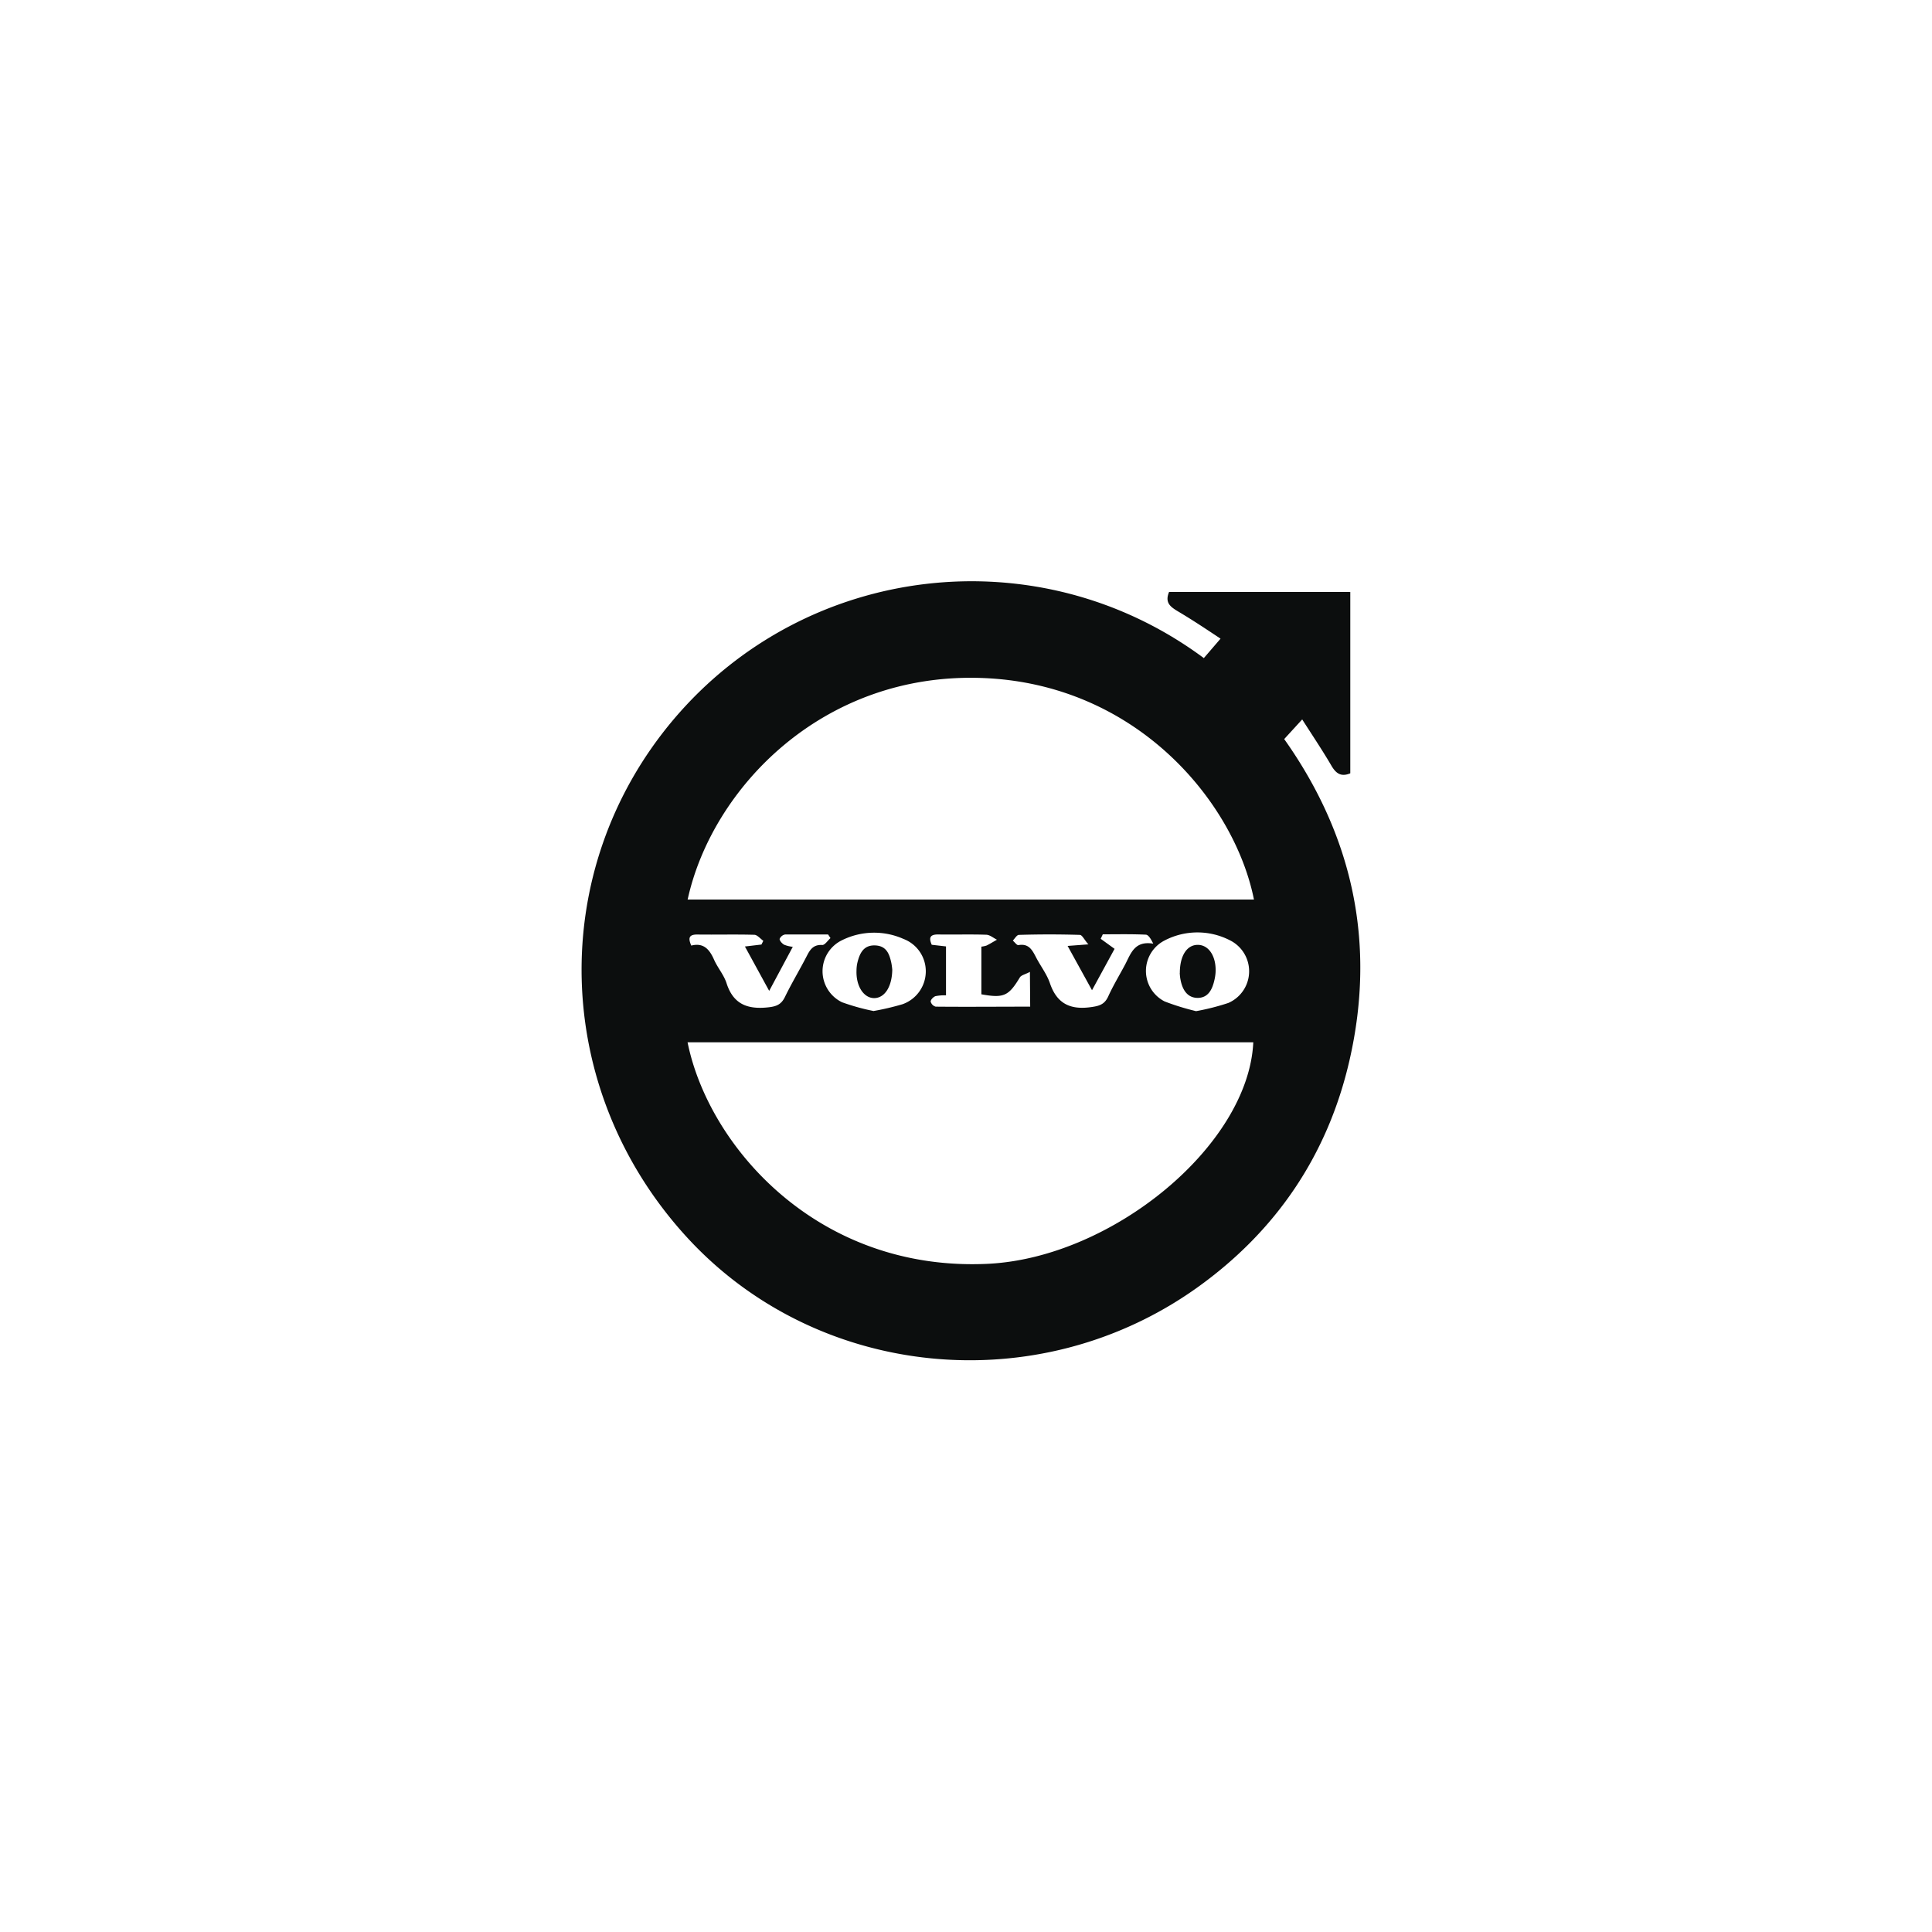 <svg height="140" width="140" xmlns="http://www.w3.org/2000/svg"><g fill="#0c0e0e" fill-rule="evenodd"><path d="m87.226 47.698 1.219-1.418c-.978-.652-2.034-1.357-3.124-2.001-.534-.326-.92-.623-.606-1.383h13.132v13.14c-.65.272-1.03.037-1.378-.57-.652-1.111-1.363-2.17-2.107-3.334l-1.304 1.424c4.973 7.019 6.663 14.798 4.741 23.235-1.571 6.898-5.332 12.438-11.086 16.54-11.565 8.225-27.544 6.594-36.957-3.697-9.78-10.686-10.176-26.557-.958-37.486 9.625-11.395 26.447-13.35 38.427-4.467zm-37.402 27.832c1.526 7.544 9.43 16.625 21.735 16.052 9.043-.428 18.91-8.587 19.259-16.052zm0-10.347h41.042c-1.398-7.009-8.454-15.648-19.706-16.053-11.548-.416-19.561 7.991-21.328 16.043zm13.454 8.083a19.192 19.192 0 0 0 2.122-.496 2.53 2.53 0 0 0 1.686-2.34 2.506 2.506 0 0 0 -1.613-2.39 5.235 5.235 0 0 0 -4.454.09 2.493 2.493 0 0 0 -1.414 2.25c0 .952.55 1.833 1.414 2.248.735.263 1.488.476 2.255.628l.002-.01zm23.374.01a17.124 17.124 0 0 0 2.355-.597 2.504 2.504 0 0 0 .125-4.538 5.145 5.145 0 0 0 -4.78.03 2.479 2.479 0 0 0 .04 4.396c.737.284 1.492.517 2.26.7l.002-.011zm-7.772-4.831c-.295-.324-.453-.689-.626-.699a71.49 71.49 0 0 0 -4.42 0c-.151 0-.295.263-.442.415.142.112.295.355.417.324.761-.131 1.005.385 1.28.912.324.62.771 1.197.995 1.856.497 1.46 1.452 1.93 2.935 1.732.6-.081 1.005-.173 1.28-.764.365-.808.832-1.57 1.249-2.36.406-.79.68-1.706 2.021-1.479-.173-.35-.355-.653-.548-.653-1.036-.048-2.072-.025-3.108-.025l-.153.324 1.006.729-1.635 2.998-1.768-3.21 1.487-.112zm-23.15 3.342-1.75-3.2 1.197-.142.137-.27c-.217-.152-.433-.429-.65-.436-1.384-.04-2.767 0-4.149-.02-.61 0-.652.273-.423.802.896-.231 1.326.283 1.652 1.023.261.587.711 1.1.904 1.701.492 1.54 1.539 1.913 3.022 1.75.6-.064.945-.208 1.21-.752.497-1.023 1.086-1.995 1.604-3.008.244-.476.497-.796 1.107-.757.183 0 .396-.328.589-.501l-.173-.26h-3.117a.534.534 0 0 0 -.396.325c0 .131.173.324.325.415.203.081.417.132.63.152l-1.697 3.17-.02.008zm18.912-1.367c-.325.182-.63.233-.738.405-.814 1.347-1.158 1.52-2.79 1.226v-3.454c.133-.014.263-.04.391-.086.251-.127.492-.277.737-.416-.257-.128-.512-.354-.776-.36-1.168-.04-2.334 0-3.502-.02-.61 0-.652.274-.447.747l1.034.119v3.545c-.257-.01-.514.01-.766.06-.152.056-.355.264-.345.395.05.178.182.316.365.365 2.265.022 4.52 0 6.846 0l-.02-2.54.01.014z"/><path d="m64.657 70.256c-.016 1.252-.549 2.05-1.288 2.07-.741.02-1.337-.81-1.304-1.975 0-.182.018-.364.055-.547.16-.689.433-1.317 1.271-1.296.838.02 1.057.607 1.2 1.276.031.162.052.324.066.486zm20.838.251c0-1.281.534-2.066 1.34-2.038.805.03 1.323.907 1.247 2.036a3.36 3.36 0 0 1 -.087.54c-.152.652-.444 1.271-1.219 1.266-.777-.008-1.113-.653-1.237-1.351-.03-.15-.04-.301-.05-.453z"/></g></svg>